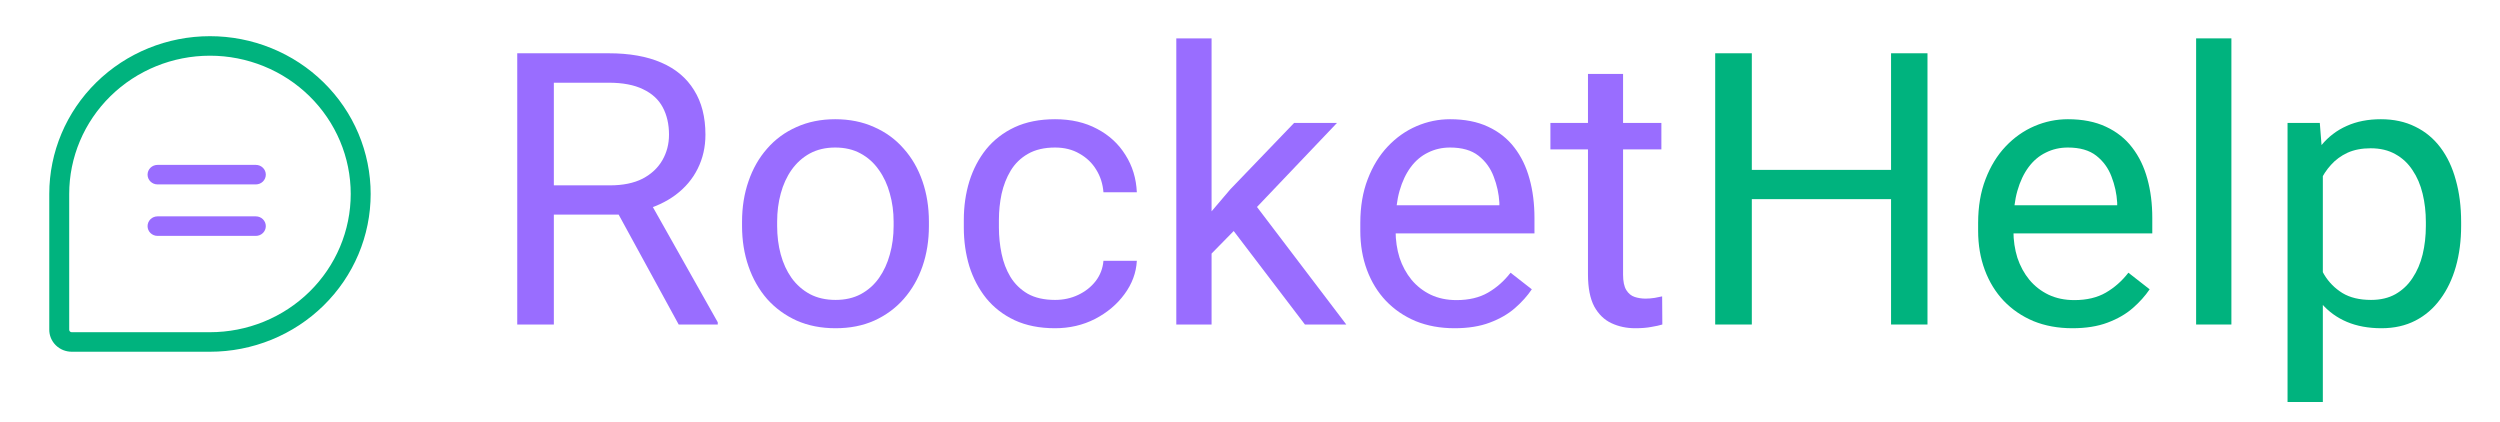 <svg width="154" height="26" viewBox="0 0 154 26" fill="none" xmlns="http://www.w3.org/2000/svg">
  <path
    fillRule="evenodd"
    clipRule="evenodd"
    d="M12.934 3.431C10.635 3.431 8.43 4.328 6.803 5.925C5.177 7.522 4.263 9.688 4.263 11.948V20.31C4.263 20.331 4.267 20.351 4.274 20.37C4.282 20.389 4.294 20.406 4.308 20.42C4.323 20.434 4.34 20.445 4.359 20.453C4.378 20.46 4.398 20.464 4.418 20.464L4.426 20.464L12.934 20.464C14.072 20.464 15.2 20.244 16.252 19.816C17.303 19.388 18.259 18.761 19.065 17.97C19.87 17.179 20.509 16.241 20.945 15.207C21.381 14.174 21.605 13.066 21.605 11.948C21.605 10.829 21.381 9.721 20.945 8.688C20.509 7.655 19.87 6.716 19.065 5.925C18.259 5.134 17.303 4.507 16.252 4.08C15.2 3.652 14.072 3.431 12.934 3.431ZM12.934 21.667H4.429C4.246 21.668 4.065 21.634 3.895 21.567C3.724 21.498 3.569 21.397 3.438 21.269C3.308 21.141 3.205 20.989 3.136 20.822C3.067 20.655 3.033 20.478 3.035 20.299V11.948C3.035 9.37 4.077 6.899 5.933 5.076C7.79 3.253 10.308 2.229 12.934 2.229C14.234 2.229 15.522 2.48 16.723 2.969C17.924 3.457 19.015 4.173 19.934 5.076C20.854 5.978 21.583 7.05 22.08 8.229C22.577 9.408 22.833 10.671 22.833 11.948C22.833 13.224 22.577 14.487 22.08 15.666C21.583 16.845 20.854 17.917 19.934 18.819C19.015 19.722 17.924 20.438 16.723 20.927C15.522 21.415 14.234 21.667 12.934 21.667Z"
    fill="#00B37E"
  />
  <path
    fillRule="evenodd"
    clipRule="evenodd"
    d="M9.09 10.758C9.09 10.426 9.365 10.157 9.704 10.157H15.76C16.099 10.157 16.374 10.426 16.374 10.758C16.374 11.091 16.099 11.36 15.76 11.36H9.704C9.365 11.36 9.09 11.091 9.09 10.758Z"
    fill="#996DFF"
  />
  <path
    fillRule="evenodd"
    clipRule="evenodd"
    d="M9.09 13.93C9.09 13.598 9.365 13.328 9.704 13.328H15.76C16.099 13.328 16.374 13.598 16.374 13.93C16.374 14.262 16.099 14.531 15.76 14.531H9.704C9.365 14.531 9.09 14.262 9.09 13.93Z"
    fill="#996DFF"
  />
  <path
    d="M31.862 3.282H37.495C38.773 3.282 39.852 3.473 40.732 3.855C41.62 4.238 42.294 4.804 42.754 5.554C43.221 6.296 43.455 7.21 43.455 8.296C43.455 9.061 43.295 9.761 42.976 10.396C42.664 11.024 42.212 11.559 41.62 12.003C41.036 12.439 40.334 12.764 39.517 12.978L38.885 13.219H33.592L33.568 11.418H37.565C38.375 11.418 39.049 11.28 39.587 11.005C40.124 10.722 40.529 10.343 40.802 9.868C41.075 9.394 41.211 8.87 41.211 8.296C41.211 7.654 41.082 7.091 40.825 6.609C40.568 6.128 40.163 5.756 39.61 5.496C39.065 5.229 38.36 5.095 37.495 5.095H34.117V19.99H31.862V3.282ZM41.807 19.99L37.67 12.416L40.019 12.405L44.214 19.852V19.99H41.807Z"
    fill="#996DFF"
  />
  <path
    d="M45.71 13.919V13.655C45.71 12.76 45.843 11.93 46.108 11.165C46.372 10.393 46.754 9.723 47.253 9.157C47.751 8.583 48.355 8.14 49.064 7.826C49.773 7.505 50.568 7.344 51.448 7.344C52.336 7.344 53.135 7.505 53.844 7.826C54.56 8.14 55.168 8.583 55.667 9.157C56.173 9.723 56.559 10.393 56.824 11.165C57.089 11.93 57.221 12.76 57.221 13.655V13.919C57.221 14.814 57.089 15.644 56.824 16.409C56.559 17.174 56.173 17.844 55.667 18.418C55.168 18.984 54.564 19.427 53.855 19.749C53.154 20.062 52.36 20.219 51.471 20.219C50.583 20.219 49.785 20.062 49.076 19.749C48.367 19.427 47.759 18.984 47.253 18.418C46.754 17.844 46.372 17.174 46.108 16.409C45.843 15.644 45.71 14.814 45.71 13.919ZM47.872 13.655V13.919C47.872 14.539 47.946 15.124 48.094 15.675C48.242 16.218 48.464 16.7 48.76 17.121C49.064 17.542 49.442 17.874 49.894 18.119C50.346 18.356 50.871 18.475 51.471 18.475C52.063 18.475 52.582 18.356 53.026 18.119C53.478 17.874 53.852 17.542 54.148 17.121C54.444 16.7 54.666 16.218 54.814 15.675C54.969 15.124 55.047 14.539 55.047 13.919V13.655C55.047 13.043 54.969 12.466 54.814 11.922C54.666 11.372 54.44 10.886 54.136 10.465C53.84 10.037 53.466 9.7 53.014 9.455C52.57 9.211 52.048 9.088 51.448 9.088C50.856 9.088 50.334 9.211 49.882 9.455C49.438 9.7 49.064 10.037 48.76 10.465C48.464 10.886 48.242 11.372 48.094 11.922C47.946 12.466 47.872 13.043 47.872 13.655Z"
    fill="#996DFF"
  />
  <path
    d="M64.992 18.475C65.507 18.475 65.982 18.372 66.418 18.165C66.854 17.959 67.213 17.675 67.493 17.316C67.774 16.949 67.933 16.532 67.972 16.065H70.029C69.99 16.799 69.737 17.484 69.269 18.119C68.81 18.747 68.206 19.255 67.458 19.645C66.71 20.028 65.888 20.219 64.992 20.219C64.042 20.219 63.212 20.055 62.503 19.726C61.802 19.397 61.218 18.945 60.75 18.372C60.291 17.798 59.944 17.14 59.71 16.398C59.484 15.648 59.371 14.856 59.371 14.023V13.54C59.371 12.707 59.484 11.919 59.71 11.177C59.944 10.427 60.291 9.765 60.75 9.191C61.218 8.618 61.802 8.166 62.503 7.837C63.212 7.508 64.042 7.344 64.992 7.344C65.982 7.344 66.847 7.543 67.587 7.941C68.327 8.331 68.907 8.866 69.328 9.547C69.756 10.22 69.99 10.985 70.029 11.842H67.972C67.933 11.33 67.785 10.867 67.528 10.454C67.279 10.041 66.936 9.712 66.5 9.467C66.071 9.214 65.569 9.088 64.992 9.088C64.33 9.088 63.773 9.218 63.321 9.478C62.877 9.731 62.523 10.075 62.258 10.511C62.001 10.94 61.814 11.418 61.697 11.945C61.588 12.466 61.533 12.997 61.533 13.54V14.023C61.533 14.566 61.588 15.101 61.697 15.629C61.806 16.157 61.989 16.635 62.246 17.063C62.511 17.492 62.865 17.836 63.309 18.096C63.761 18.349 64.322 18.475 64.992 18.475Z"
    fill="#996DFF"
  />
  <path
    d="M74.633 2.364V19.99H72.46V2.364H74.633ZM82.358 7.573L76.842 13.368L73.757 16.513L73.582 14.252L75.79 11.659L79.717 7.573H82.358ZM80.383 19.99L75.872 14.068L76.994 12.175L82.931 19.99H80.383Z"
    fill="#996DFF"
  />
  <path
    d="M89.603 20.219C88.723 20.219 87.924 20.074 87.208 19.783C86.499 19.485 85.887 19.068 85.373 18.532C84.867 17.997 84.477 17.362 84.204 16.627C83.932 15.893 83.795 15.09 83.795 14.218V13.736C83.795 12.726 83.947 11.827 84.251 11.039C84.555 10.243 84.968 9.57 85.49 9.019C86.012 8.468 86.604 8.052 87.266 7.768C87.928 7.485 88.614 7.344 89.323 7.344C90.227 7.344 91.006 7.497 91.66 7.803C92.322 8.109 92.864 8.537 93.284 9.088C93.705 9.631 94.017 10.274 94.219 11.016C94.422 11.75 94.523 12.554 94.523 13.426V14.378H85.081V12.646H92.361V12.485C92.33 11.934 92.213 11.399 92.011 10.878C91.816 10.358 91.504 9.93 91.076 9.593C90.647 9.256 90.063 9.088 89.323 9.088C88.832 9.088 88.38 9.191 87.967 9.398C87.554 9.597 87.2 9.895 86.904 10.293C86.608 10.691 86.378 11.177 86.214 11.75C86.051 12.324 85.969 12.986 85.969 13.736V14.218C85.969 14.807 86.051 15.361 86.214 15.882C86.386 16.394 86.631 16.845 86.951 17.236C87.278 17.626 87.671 17.932 88.131 18.154C88.598 18.375 89.128 18.486 89.72 18.486C90.484 18.486 91.13 18.333 91.66 18.027C92.19 17.721 92.653 17.312 93.051 16.799L94.36 17.821C94.087 18.226 93.74 18.613 93.32 18.98C92.899 19.347 92.381 19.645 91.765 19.875C91.158 20.104 90.437 20.219 89.603 20.219Z"
    fill="#996DFF"
  />
  <path
    d="M102.341 7.573V9.203H95.505V7.573H102.341ZM97.819 4.555H99.981V16.914C99.981 17.335 100.047 17.652 100.179 17.867C100.312 18.081 100.483 18.222 100.694 18.291C100.904 18.36 101.13 18.395 101.371 18.395C101.551 18.395 101.738 18.379 101.932 18.349C102.135 18.31 102.287 18.28 102.388 18.257L102.4 19.99C102.228 20.043 102.002 20.093 101.722 20.139C101.449 20.192 101.118 20.219 100.729 20.219C100.199 20.219 99.712 20.116 99.268 19.909C98.824 19.703 98.469 19.358 98.204 18.877C97.947 18.387 97.819 17.729 97.819 16.903V4.555Z"
    fill="#996DFF"
  />
  <path
    d="M116.77 10.465V12.267H107.561V10.465H116.77ZM107.912 3.282V19.99H105.656V3.282H107.912ZM118.733 3.282V19.99H116.489V3.282H118.733Z"
    fill="#00B37E"
  />
  <path
    d="M127.661 20.219C126.781 20.219 125.982 20.074 125.266 19.783C124.557 19.485 123.945 19.068 123.431 18.532C122.925 17.997 122.535 17.362 122.262 16.627C121.99 15.893 121.853 15.09 121.853 14.218V13.736C121.853 12.726 122.005 11.827 122.309 11.039C122.613 10.243 123.026 9.57 123.548 9.019C124.07 8.468 124.662 8.052 125.324 7.768C125.986 7.485 126.672 7.344 127.381 7.344C128.285 7.344 129.064 7.497 129.718 7.803C130.38 8.109 130.922 8.537 131.342 9.088C131.763 9.631 132.075 10.274 132.277 11.016C132.48 11.75 132.581 12.554 132.581 13.426V14.378H123.139V12.646H130.419V12.485C130.388 11.934 130.271 11.399 130.069 10.878C129.874 10.358 129.562 9.93 129.134 9.593C128.705 9.256 128.121 9.088 127.381 9.088C126.89 9.088 126.438 9.191 126.025 9.398C125.612 9.597 125.258 9.895 124.962 10.293C124.666 10.691 124.436 11.177 124.272 11.75C124.109 12.324 124.027 12.986 124.027 13.736V14.218C124.027 14.807 124.109 15.361 124.272 15.882C124.444 16.394 124.689 16.845 125.009 17.236C125.336 17.626 125.729 17.932 126.189 18.154C126.656 18.375 127.186 18.486 127.778 18.486C128.542 18.486 129.188 18.333 129.718 18.027C130.248 17.721 130.711 17.312 131.109 16.799L132.418 17.821C132.145 18.226 131.798 18.613 131.377 18.98C130.957 19.347 130.439 19.645 129.823 19.875C129.216 20.104 128.495 20.219 127.661 20.219Z"
    fill="#00B37E"
  />
  <path d="M137.454 2.364V19.99H135.281V2.364H137.454Z" fill="#00B37E" />
  <path
    d="M143.087 9.96V24.763H140.913V7.573H142.9L143.087 9.96ZM151.606 13.678V13.919C151.606 14.822 151.497 15.66 151.279 16.432C151.061 17.197 150.741 17.863 150.321 18.429C149.908 18.995 149.398 19.435 148.79 19.749C148.182 20.062 147.485 20.219 146.698 20.219C145.896 20.219 145.187 20.089 144.571 19.829C143.956 19.569 143.434 19.19 143.005 18.693C142.577 18.196 142.234 17.599 141.977 16.903C141.728 16.207 141.556 15.422 141.463 14.55V13.265C141.556 12.347 141.731 11.525 141.989 10.798C142.246 10.071 142.585 9.452 143.005 8.939C143.434 8.419 143.952 8.025 144.559 7.757C145.167 7.482 145.868 7.344 146.663 7.344C147.458 7.344 148.163 7.497 148.778 7.803C149.394 8.101 149.912 8.53 150.332 9.088C150.753 9.647 151.069 10.316 151.279 11.096C151.497 11.869 151.606 12.73 151.606 13.678ZM149.433 13.919V13.678C149.433 13.059 149.366 12.477 149.234 11.934C149.102 11.383 148.895 10.901 148.615 10.488C148.342 10.067 147.991 9.738 147.563 9.501C147.134 9.256 146.624 9.134 146.032 9.134C145.487 9.134 145.011 9.226 144.606 9.409C144.209 9.593 143.87 9.842 143.59 10.155C143.309 10.461 143.079 10.813 142.9 11.211C142.729 11.601 142.6 12.007 142.514 12.427V15.399C142.67 15.935 142.888 16.44 143.169 16.914C143.449 17.381 143.823 17.76 144.291 18.05C144.758 18.333 145.346 18.475 146.055 18.475C146.64 18.475 147.142 18.356 147.563 18.119C147.991 17.874 148.342 17.542 148.615 17.121C148.895 16.7 149.102 16.218 149.234 15.675C149.366 15.124 149.433 14.539 149.433 13.919Z"
    fill="#00B37E"
  />
</svg>